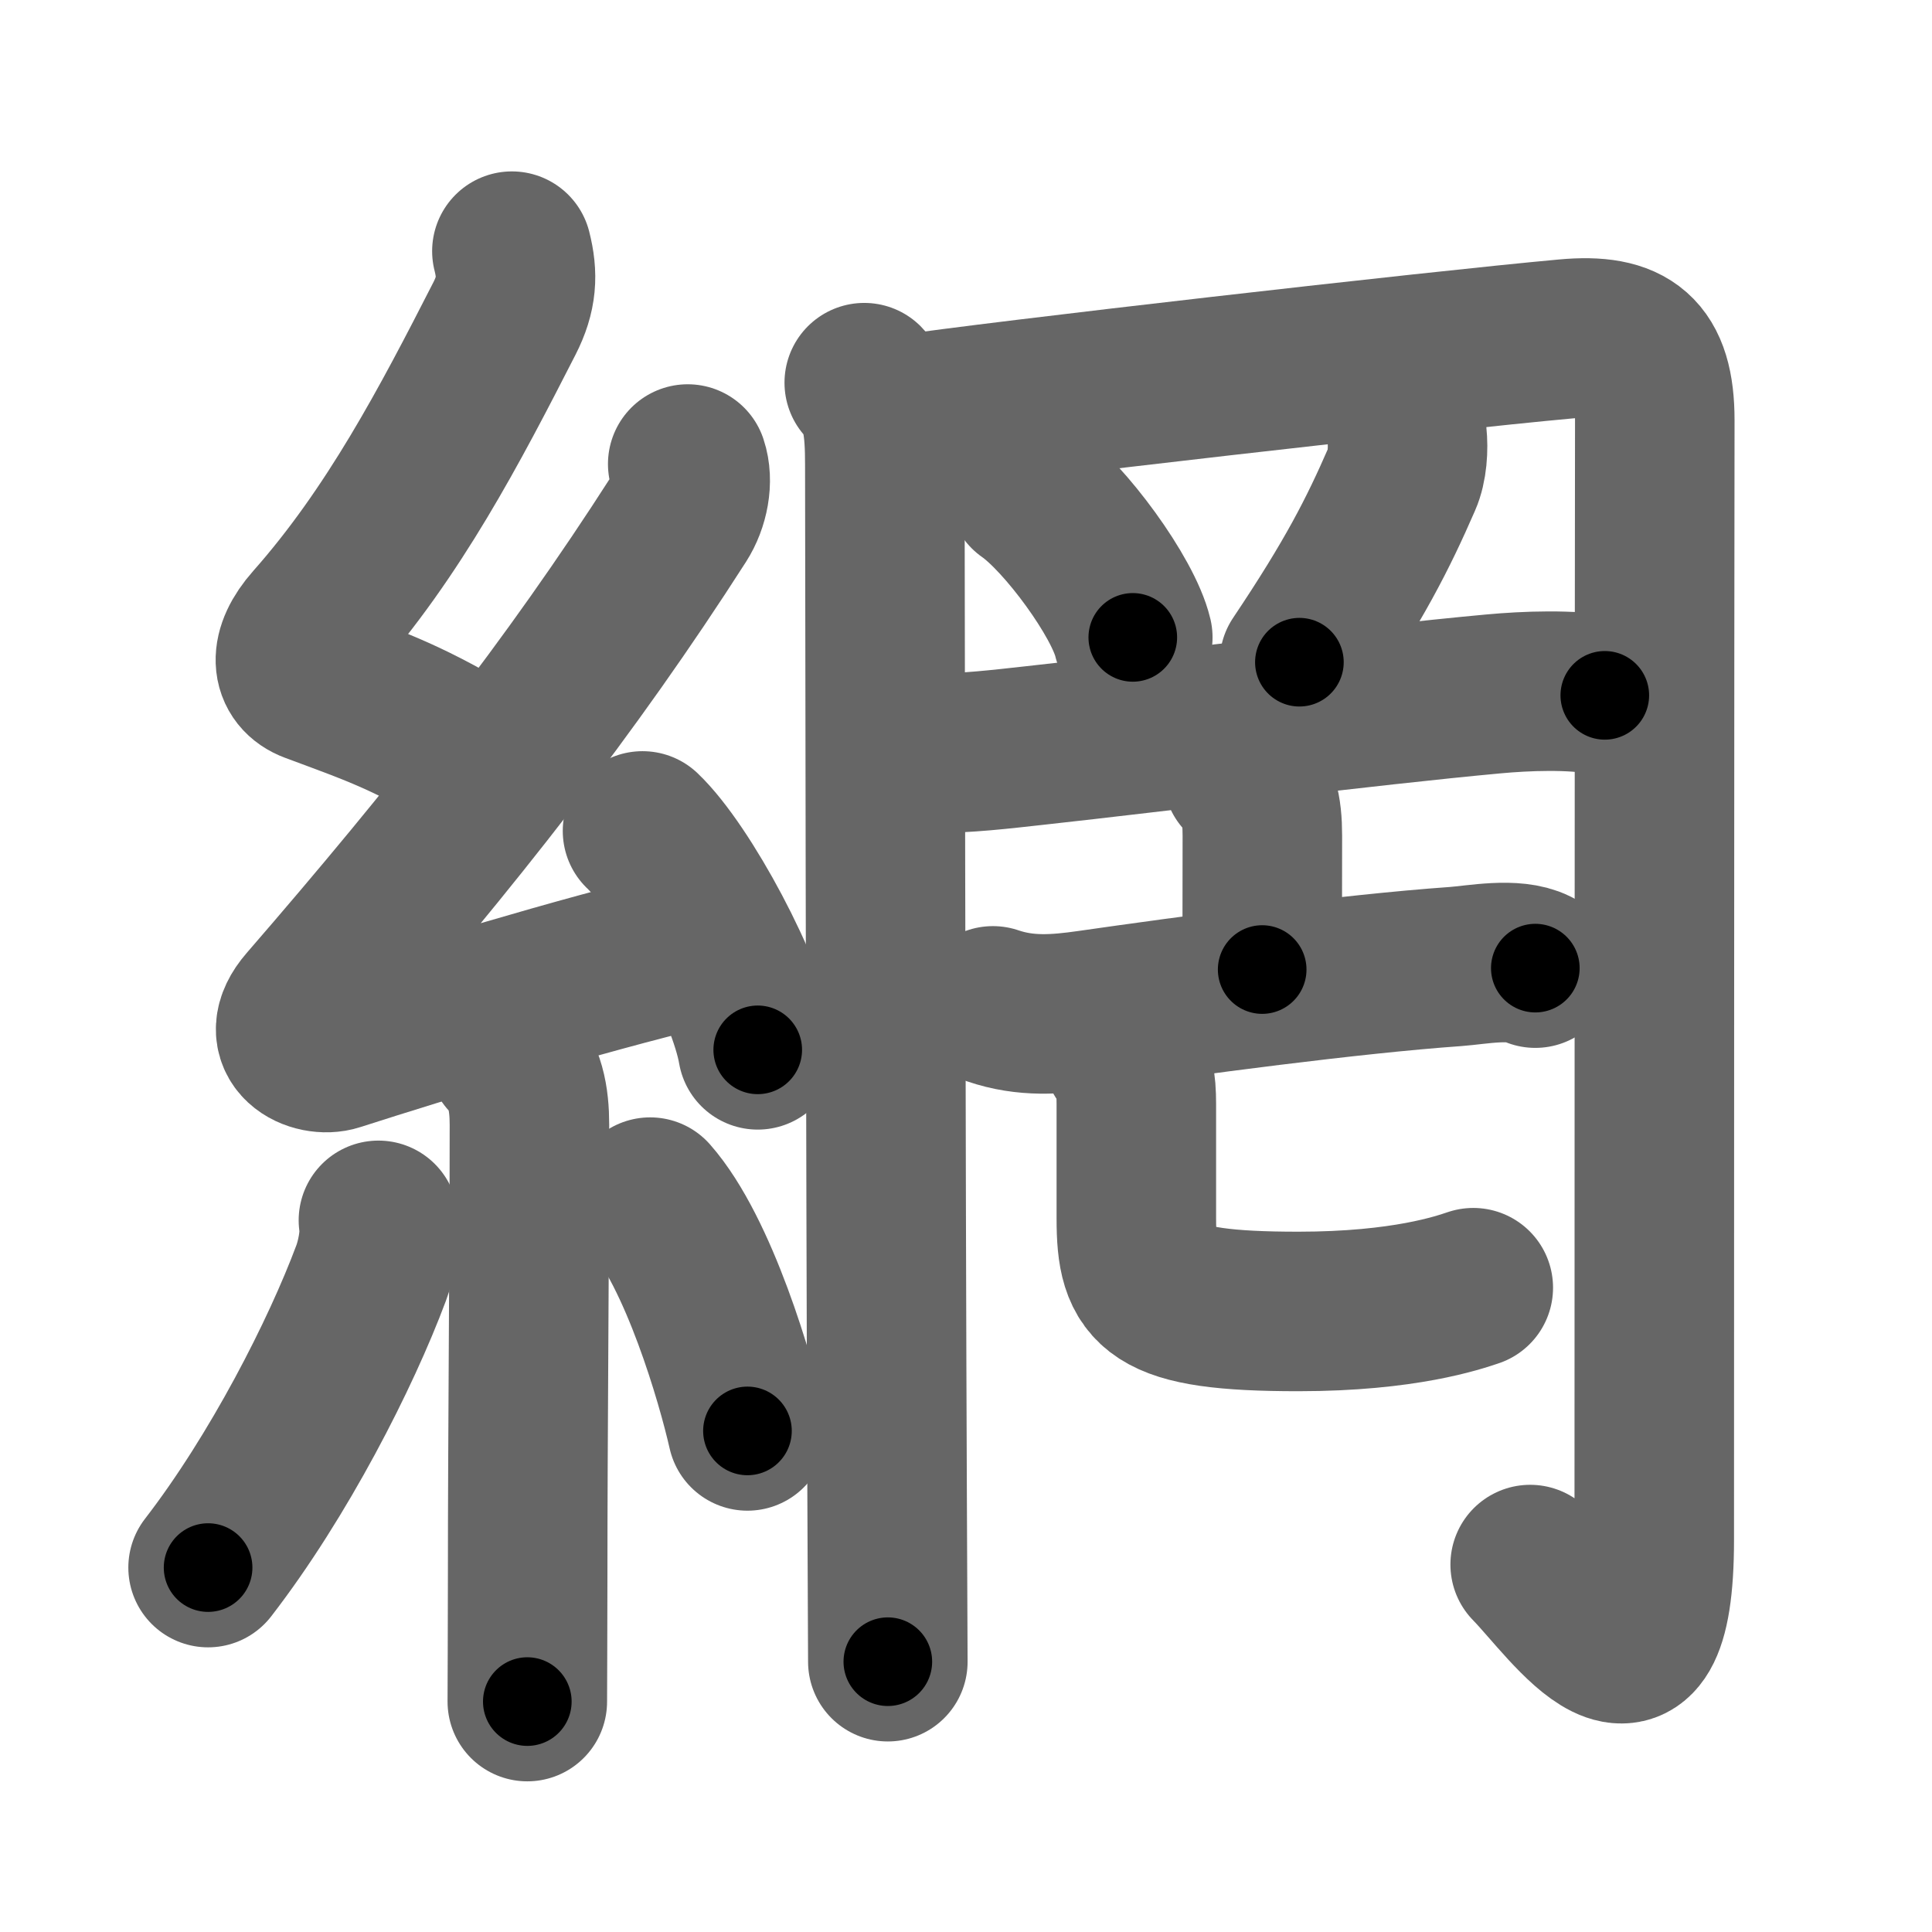 <svg xmlns="http://www.w3.org/2000/svg" width="109" height="109" viewBox="0 0 109 109" id="7db2"><g fill="none" stroke="#666" stroke-width="9" stroke-linecap="round" stroke-linejoin="round"><g><g><path d="M28.88,14.17c0.34,1.34,0.29,2.41-0.42,3.8c-3.08,6.03-6.24,12.07-10.8,17.22c-1.41,1.59-1.24,2.89,0,3.35c3.6,1.34,5.47,1.95,9.72,4.56" /><path d="M38.8,26.18c0.32,0.95,0.07,2.2-0.5,3.09c-6.11,9.54-12.68,17.86-20.98,27.44c-1.73,1.99,0.46,2.98,1.65,2.59c5-1.61,13.62-4.24,20.04-5.78" /><path d="M36.25,46.88c2.29,2.18,5.92,8.96,6.5,12.35" /><path d="M28.64,59.62c1,1,1.23,2.38,1.23,3.84c0,7.49-0.1,17.54-0.1,25.54c0,3.13-0.02,5.87-0.02,7" /><path d="M21.35,68.85c0.16,0.94-0.15,2.28-0.41,2.97c-1.7,4.56-5.2,11.44-9.2,16.62" /><path d="M36.68,67.54c2.75,3.12,4.85,10.36,5.49,13.19" /></g><g p4:phon="罔" xmlns:p4="http://kanjivg.tagaini.net"><g><g><path d="M48.76,21.59c1.01,1.01,1.16,2.54,1.16,4.64c0,1.65,0.05,40.07,0.13,58.27c0.02,5.01,0.04,8.49,0.04,9.25" /><path d="M50.91,23.42c5.39-0.81,30.08-3.63,37.46-4.3c3.51-0.32,4.99,0.78,4.99,4.59c-0.02,9.83-0.03,58.13-0.03,63.16c0,10.87-4.7,3.75-7,1.4" /></g><path d="M58,27.75c2.08,1.45,5.38,5.96,5.91,8.21" /><path d="M79.38,24.55c0.08,0.77,0.02,1.77-0.29,2.47c-1.35,3.1-2.67,5.7-5.78,10.34" /><path d="M52.35,42.51c2.27-0.01,4.11-0.24,6.03-0.45c6.86-0.75,18.7-2.25,25.87-2.91c1.84-0.17,4.38-0.27,6.29,0.08" /></g><g><g><path d="M70.12,43.76c0.87,0.87,1.1,1.87,1.1,3.39c0,2.81-0.01,4.98-0.01,7.55" /><g><path d="M56.02,56.75c1.85,0.63,3.56,0.5,5.45,0.23c5.5-0.79,14.69-2.03,20.65-2.45c1.21-0.09,3.31-0.51,4.5,0.09" /></g></g><g><path d="M63.36,59.51c0.63,0.63,0.75,1.62,0.75,2.78c0,1.84,0,5.09,0,6.46c0,4,0.89,5.24,9.14,5.24c6,0,9.06-1.07,9.87-1.34" /></g></g></g></g></g><g fill="none" stroke="#000" stroke-width="5" stroke-linecap="round" stroke-linejoin="round"><g><g><path d="M28.88,14.17c0.34,1.34,0.29,2.41-0.42,3.8c-3.08,6.03-6.24,12.07-10.8,17.22c-1.41,1.59-1.24,2.89,0,3.35c3.6,1.34,5.47,1.95,9.72,4.56" stroke-dasharray="39.15" stroke-dashoffset="39.15"><animate attributeName="stroke-dashoffset" values="39.15;39.15;0" dur="0.391s" fill="freeze" begin="0s;7db2.click" /></path><path d="M38.8,26.18c0.32,0.95,0.07,2.2-0.5,3.09c-6.11,9.54-12.68,17.86-20.98,27.44c-1.73,1.99,0.46,2.98,1.65,2.59c5-1.61,13.62-4.24,20.04-5.78" stroke-dasharray="63.176" stroke-dashoffset="63.176"><animate attributeName="stroke-dashoffset" values="63.176" fill="freeze" begin="7db2.click" /><animate attributeName="stroke-dashoffset" values="63.176;63.176;0" keyTimes="0;0.452;1" dur="0.866s" fill="freeze" begin="0s;7db2.click" /></path><path d="M36.25,46.88c2.29,2.18,5.92,8.96,6.5,12.35" stroke-dasharray="14.092" stroke-dashoffset="14.092"><animate attributeName="stroke-dashoffset" values="14.092" fill="freeze" begin="7db2.click" /><animate attributeName="stroke-dashoffset" values="14.092;14.092;0" keyTimes="0;0.86;1" dur="1.007s" fill="freeze" begin="0s;7db2.click" /></path><path d="M28.64,59.62c1,1,1.23,2.38,1.23,3.84c0,7.49-0.1,17.54-0.1,25.54c0,3.13-0.02,5.87-0.02,7" stroke-dasharray="36.685" stroke-dashoffset="36.685"><animate attributeName="stroke-dashoffset" values="36.685" fill="freeze" begin="7db2.click" /><animate attributeName="stroke-dashoffset" values="36.685;36.685;0" keyTimes="0;0.733;1" dur="1.374s" fill="freeze" begin="0s;7db2.click" /></path><path d="M21.35,68.85c0.16,0.94-0.15,2.28-0.41,2.97c-1.7,4.56-5.2,11.44-9.2,16.62" stroke-dasharray="22.084" stroke-dashoffset="22.084"><animate attributeName="stroke-dashoffset" values="22.084" fill="freeze" begin="7db2.click" /><animate attributeName="stroke-dashoffset" values="22.084;22.084;0" keyTimes="0;0.861;1" dur="1.595s" fill="freeze" begin="0s;7db2.click" /></path><path d="M36.68,67.54c2.75,3.12,4.85,10.36,5.49,13.19" stroke-dasharray="14.396" stroke-dashoffset="14.396"><animate attributeName="stroke-dashoffset" values="14.396" fill="freeze" begin="7db2.click" /><animate attributeName="stroke-dashoffset" values="14.396;14.396;0" keyTimes="0;0.917;1" dur="1.739s" fill="freeze" begin="0s;7db2.click" /></path></g><g p4:phon="罔" xmlns:p4="http://kanjivg.tagaini.net"><g><g><path d="M48.76,21.59c1.01,1.01,1.16,2.54,1.16,4.64c0,1.65,0.05,40.07,0.13,58.27c0.02,5.01,0.04,8.49,0.04,9.25" stroke-dasharray="72.432" stroke-dashoffset="72.432"><animate attributeName="stroke-dashoffset" values="72.432" fill="freeze" begin="7db2.click" /><animate attributeName="stroke-dashoffset" values="72.432;72.432;0" keyTimes="0;0.761;1" dur="2.284s" fill="freeze" begin="0s;7db2.click" /></path><path d="M50.91,23.42c5.39-0.81,30.08-3.63,37.46-4.3c3.51-0.32,4.99,0.78,4.99,4.59c-0.02,9.83-0.03,58.13-0.03,63.16c0,10.87-4.7,3.75-7,1.4" stroke-dasharray="122.557" stroke-dashoffset="122.557"><animate attributeName="stroke-dashoffset" values="122.557" fill="freeze" begin="7db2.click" /><animate attributeName="stroke-dashoffset" values="122.557;122.557;0" keyTimes="0;0.713;1" dur="3.205s" fill="freeze" begin="0s;7db2.click" /></path></g><path d="M58,27.75c2.08,1.45,5.38,5.96,5.91,8.21" stroke-dasharray="10.245" stroke-dashoffset="10.245"><animate attributeName="stroke-dashoffset" values="10.245" fill="freeze" begin="7db2.click" /><animate attributeName="stroke-dashoffset" values="10.245;10.245;0" keyTimes="0;0.969;1" dur="3.307s" fill="freeze" begin="0s;7db2.click" /></path><path d="M79.38,24.55c0.08,0.77,0.02,1.77-0.29,2.47c-1.35,3.1-2.67,5.7-5.78,10.34" stroke-dasharray="14.378" stroke-dashoffset="14.378"><animate attributeName="stroke-dashoffset" values="14.378" fill="freeze" begin="7db2.click" /><animate attributeName="stroke-dashoffset" values="14.378;14.378;0" keyTimes="0;0.958;1" dur="3.451s" fill="freeze" begin="0s;7db2.click" /></path><path d="M52.35,42.51c2.27-0.01,4.11-0.24,6.03-0.45c6.86-0.75,18.7-2.25,25.87-2.91c1.84-0.17,4.38-0.27,6.29,0.08" stroke-dasharray="38.393" stroke-dashoffset="38.393"><animate attributeName="stroke-dashoffset" values="38.393" fill="freeze" begin="7db2.click" /><animate attributeName="stroke-dashoffset" values="38.393;38.393;0" keyTimes="0;0.9;1" dur="3.835s" fill="freeze" begin="0s;7db2.click" /></path></g><g><g><path d="M70.12,43.76c0.87,0.87,1.1,1.87,1.1,3.39c0,2.81-0.01,4.98-0.01,7.55" stroke-dasharray="11.223" stroke-dashoffset="11.223"><animate attributeName="stroke-dashoffset" values="11.223" fill="freeze" begin="7db2.click" /><animate attributeName="stroke-dashoffset" values="11.223;11.223;0" keyTimes="0;0.972;1" dur="3.947s" fill="freeze" begin="0s;7db2.click" /></path><g><path d="M56.02,56.75c1.85,0.63,3.56,0.5,5.45,0.23c5.5-0.79,14.69-2.03,20.65-2.45c1.21-0.09,3.31-0.51,4.5,0.09" stroke-dasharray="30.865" stroke-dashoffset="30.865"><animate attributeName="stroke-dashoffset" values="30.865" fill="freeze" begin="7db2.click" /><animate attributeName="stroke-dashoffset" values="30.865;30.865;0" keyTimes="0;0.927;1" dur="4.256s" fill="freeze" begin="0s;7db2.click" /></path></g></g><g><path d="M63.36,59.51c0.63,0.63,0.75,1.62,0.75,2.78c0,1.84,0,5.09,0,6.46c0,4,0.89,5.24,9.14,5.24c6,0,9.06-1.07,9.87-1.34" stroke-dasharray="31.838" stroke-dashoffset="31.838"><animate attributeName="stroke-dashoffset" values="31.838" fill="freeze" begin="7db2.click" /><animate attributeName="stroke-dashoffset" values="31.838;31.838;0" keyTimes="0;0.93;1" dur="4.574s" fill="freeze" begin="0s;7db2.click" /></path></g></g></g></g></g></svg>